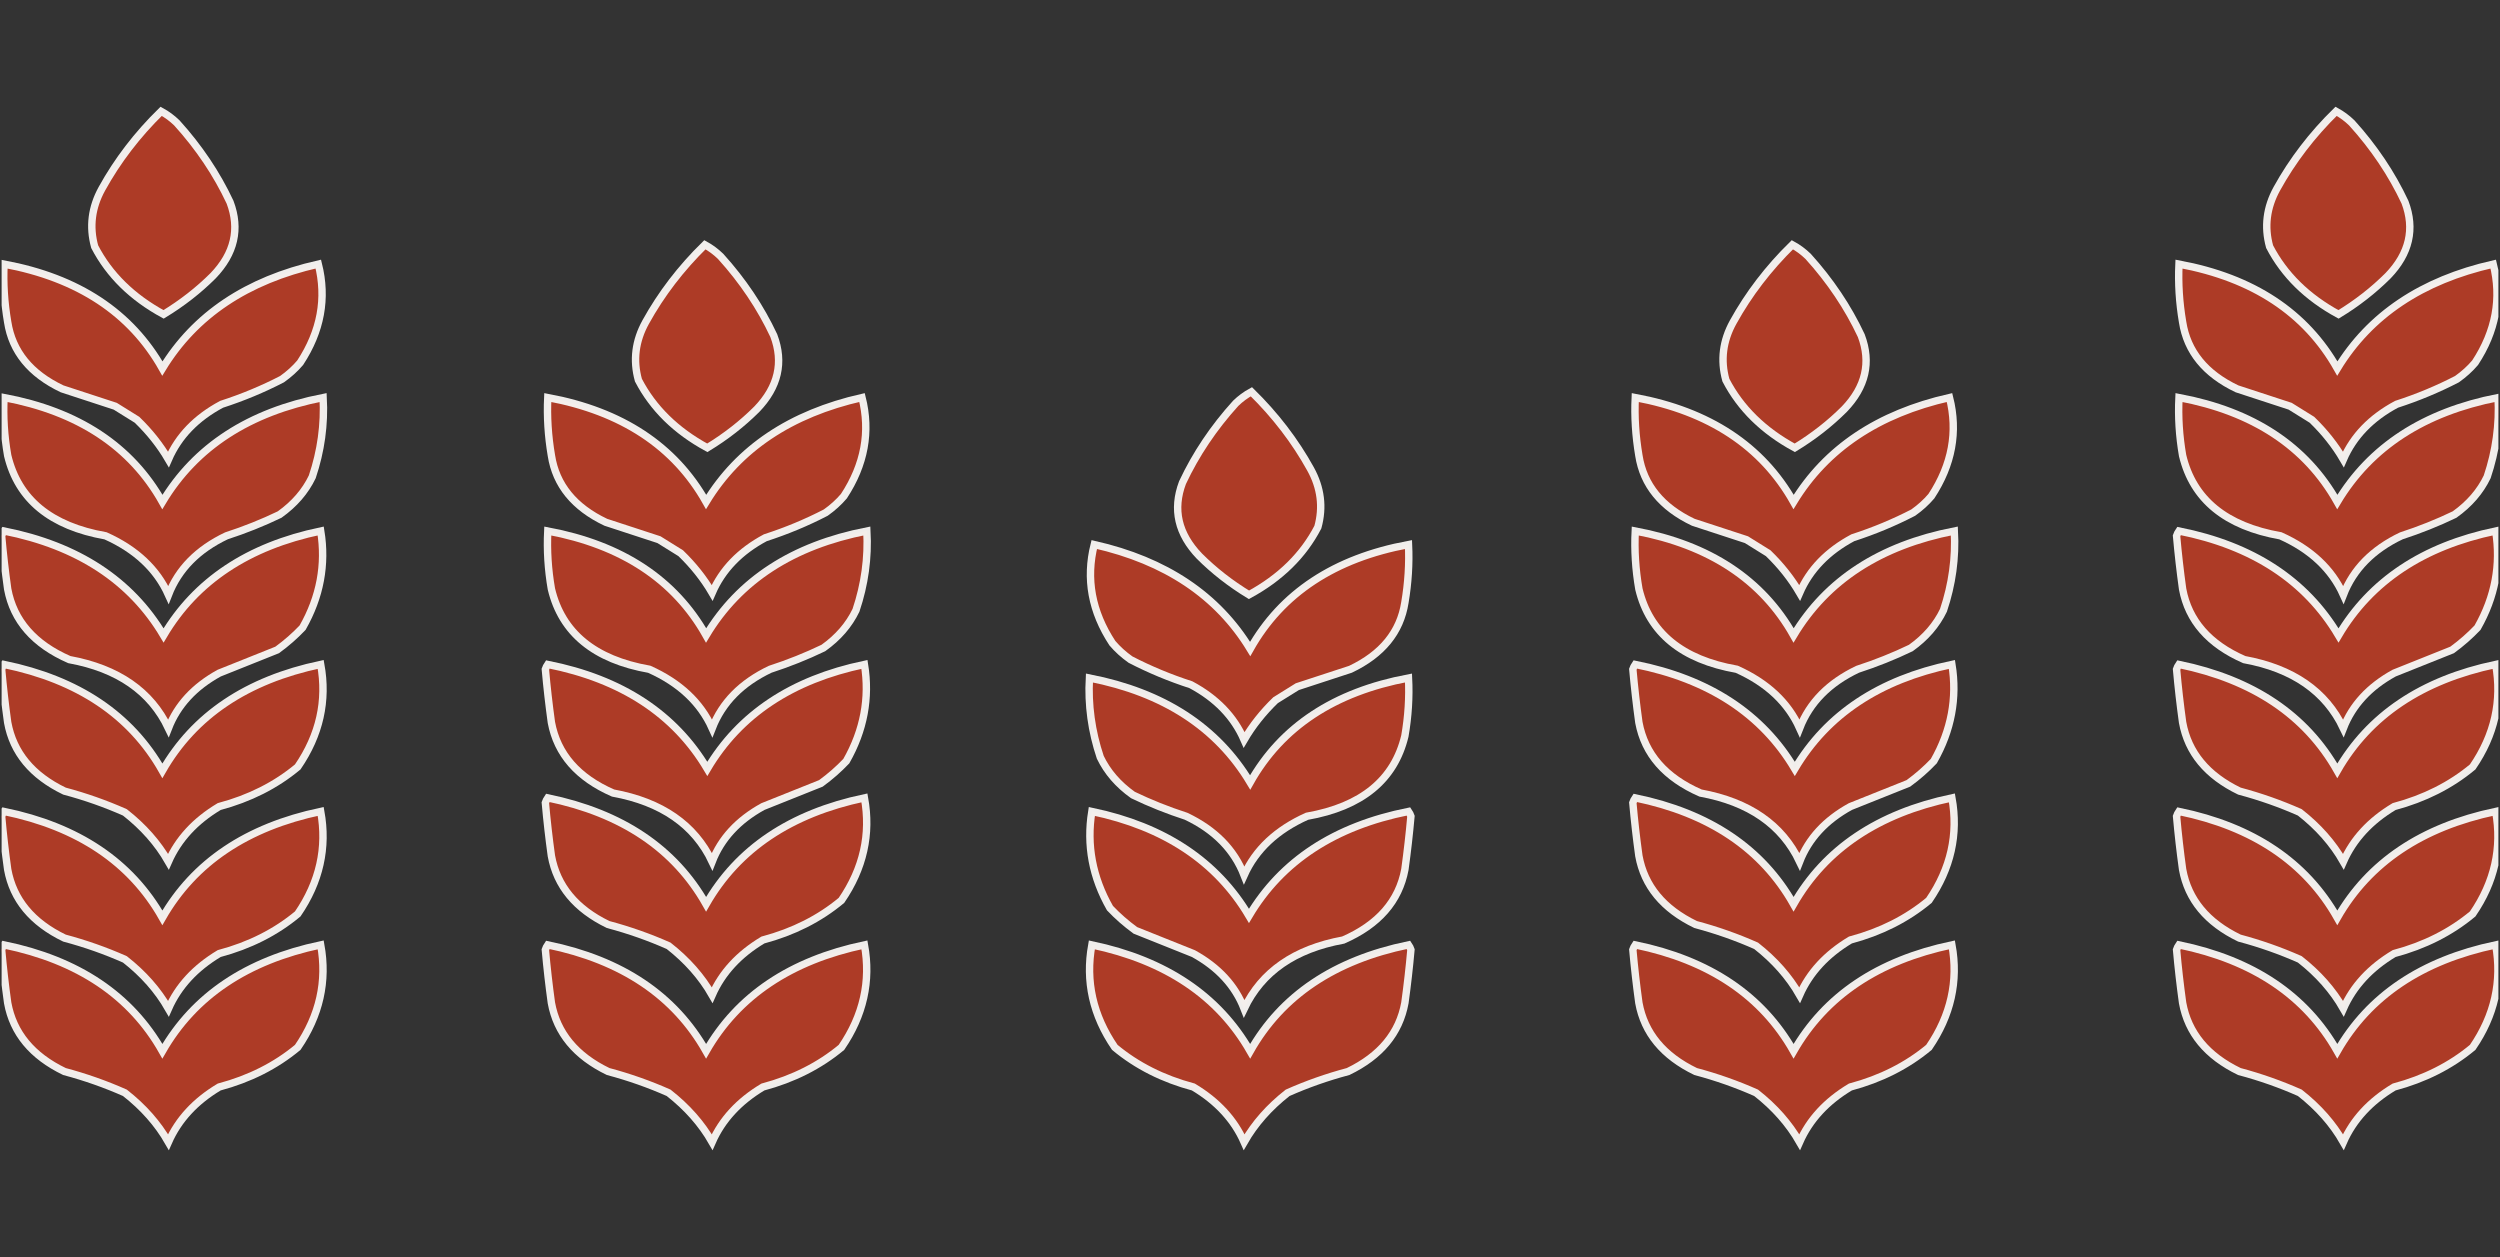 <svg width="338" height="170" viewBox="0 0 338 170" fill="none" xmlns="http://www.w3.org/2000/svg">
<rect x="0" y="0" width="338" height="170" fill="#333333" stroke="none"/>
<g clip-path="url(#clip0_1524_439)">
<path opacity="0.973" fill-rule="evenodd" clip-rule="evenodd" d="M21.789 15.049C22.558 15.467 23.266 15.991 23.913 16.618C26.907 19.925 29.304 23.498 31.104 27.338C32.465 30.958 31.703 34.27 28.816 37.274C26.849 39.24 24.616 40.983 22.116 42.504C17.876 40.2 14.771 37.15 12.801 33.352C12.058 30.658 12.385 28.043 13.782 25.508C15.88 21.709 18.55 18.222 21.789 15.049Z" fill="#B13C26" stroke="#F5F3F1"/>
<path opacity="0.972" fill-rule="evenodd" clip-rule="evenodd" d="M0.547 35.705C10.56 37.567 17.696 42.273 21.954 49.824C26.352 42.601 33.379 37.895 43.035 35.705C44.196 40.334 43.379 44.779 40.583 49.04C39.888 49.858 39.071 50.599 38.132 51.262C35.552 52.599 32.829 53.732 29.961 54.661C26.533 56.491 24.136 58.975 22.771 62.114C21.653 60.199 20.237 58.412 18.522 56.753C17.542 56.143 16.561 55.533 15.581 54.923C13.178 54.135 10.781 53.351 8.391 52.57C4.112 50.537 1.661 47.53 1.037 43.549C0.589 40.907 0.425 38.292 0.547 35.705Z" fill="#B13C26" stroke="#F5F3F1"/>
<path opacity="0.971" fill-rule="evenodd" clip-rule="evenodd" d="M0.547 53.748C10.581 55.631 17.717 60.337 21.955 67.868C26.424 60.413 33.669 55.706 43.689 53.748C43.888 57.388 43.397 60.961 42.218 64.469C41.267 66.451 39.796 68.151 37.806 69.568C35.507 70.675 33.11 71.634 30.616 72.444C26.742 74.283 24.127 76.941 22.772 80.419C21.205 76.939 18.372 74.281 14.274 72.444C6.87 71.14 2.458 67.523 1.038 61.593C0.58 58.957 0.417 56.343 0.547 53.748Z" fill="#B13C26" stroke="#F5F3F1"/>
<path opacity="0.972" fill-rule="evenodd" clip-rule="evenodd" d="M0.546 71.789C10.515 73.773 17.705 78.48 22.116 85.909C26.472 78.549 33.554 73.842 43.36 71.789C44.096 76.342 43.279 80.7 40.909 84.863C39.886 85.943 38.742 86.946 37.477 87.87C34.874 88.914 32.26 89.96 29.633 91.007C26.272 92.855 23.984 95.339 22.77 98.459C20.401 93.472 15.934 90.378 9.37 89.177C4.613 87.099 1.835 83.918 1.036 79.633C0.704 77.238 0.431 74.841 0.219 72.443C0.298 72.207 0.407 71.989 0.546 71.789Z" fill="#B13C26" stroke="#F5F3F1"/>
<path opacity="0.971" fill-rule="evenodd" clip-rule="evenodd" d="M0.546 89.83C10.564 91.896 17.7 96.689 21.953 104.211C26.239 96.731 33.375 91.938 43.36 89.83C44.251 94.746 43.216 99.365 40.255 103.688C37.283 106.165 33.743 107.951 29.633 109.048C26.399 110.981 24.111 113.465 22.77 116.5C21.343 114.008 19.382 111.785 16.887 109.833C14.272 108.671 11.548 107.712 8.716 106.957C4.34 104.845 1.78 101.751 1.036 97.674C0.704 95.279 0.431 92.882 0.219 90.484C0.298 90.248 0.407 90.03 0.546 89.83Z" fill="#B13C26" stroke="#F5F3F1"/>
<path opacity="0.971" fill-rule="evenodd" clip-rule="evenodd" d="M0.546 109.705C10.564 111.77 17.7 116.564 21.953 124.086C26.239 116.606 33.375 111.812 43.36 109.705C44.251 114.62 43.216 119.239 40.255 123.563C37.283 126.039 33.743 127.826 29.633 128.923C26.399 130.856 24.111 133.34 22.77 136.375C21.343 133.882 19.382 131.66 16.887 129.707C14.272 128.545 11.548 127.587 8.716 126.831C4.34 124.72 1.78 121.626 1.036 117.549C0.704 115.154 0.431 112.757 0.219 110.358C0.298 110.122 0.407 109.905 0.546 109.705Z" fill="#B13C26" stroke="#F5F3F1"/>
<path opacity="0.971" fill-rule="evenodd" clip-rule="evenodd" d="M0.546 127.746C10.564 129.811 17.7 134.605 21.953 142.127C26.239 134.647 33.375 129.853 43.36 127.746C44.251 132.661 43.216 137.281 40.255 141.604C37.283 144.08 33.743 145.867 29.633 146.964C26.399 148.897 24.111 151.381 22.77 154.416C21.343 151.923 19.382 149.701 16.887 147.748C14.272 146.586 11.548 145.628 8.716 144.872C4.34 142.761 1.78 139.667 1.036 135.59C0.704 133.195 0.431 130.798 0.219 128.399C0.298 128.163 0.407 127.946 0.546 127.746Z" fill="#B13C26" stroke="#F5F3F1"/>
<path opacity="0.973" fill-rule="evenodd" clip-rule="evenodd" d="M95.301 33.09C96.07 33.508 96.778 34.032 97.425 34.659C100.418 37.966 102.815 41.539 104.616 45.379C105.977 48.999 105.214 52.311 102.328 55.315C100.361 57.281 98.127 59.024 95.628 60.545C91.388 58.241 88.283 55.191 86.313 51.393C85.57 48.699 85.897 46.084 87.294 43.549C89.392 39.749 92.061 36.263 95.301 33.09Z" fill="#B13C26" stroke="#F5F3F1"/>
<path opacity="0.972" fill-rule="evenodd" clip-rule="evenodd" d="M74.058 53.746C84.072 55.608 91.207 60.314 95.466 67.865C99.864 60.642 106.89 55.936 116.546 53.746C117.708 58.375 116.891 62.82 114.095 67.081C113.4 67.899 112.582 68.64 111.644 69.303C109.064 70.641 106.341 71.773 103.473 72.703C100.045 74.532 97.648 77.016 96.283 80.154C95.165 78.24 93.749 76.453 92.034 74.794C91.053 74.184 90.073 73.574 89.093 72.964C86.689 72.176 84.293 71.392 81.902 70.611C77.624 68.578 75.172 65.571 74.549 61.59C74.1 58.948 73.937 56.333 74.058 53.746Z" fill="#B13C26" stroke="#F5F3F1"/>
<path opacity="0.971" fill-rule="evenodd" clip-rule="evenodd" d="M74.059 71.79C84.093 73.672 91.229 78.378 95.466 85.909C99.936 78.454 107.181 73.747 117.201 71.79C117.399 75.428 116.909 79.002 115.73 82.51C114.779 84.492 113.308 86.192 111.318 87.609C109.018 88.716 106.621 89.675 104.127 90.485C100.253 92.324 97.639 94.982 96.284 98.46C94.716 94.98 91.884 92.322 87.786 90.485C80.381 89.181 75.969 85.564 74.549 79.634C74.092 76.998 73.929 74.384 74.059 71.79Z" fill="#B13C26" stroke="#F5F3F1"/>
<path opacity="0.972" fill-rule="evenodd" clip-rule="evenodd" d="M74.057 89.83C84.027 91.814 91.217 96.521 95.628 103.95C99.984 96.59 107.065 91.883 116.872 89.83C117.608 94.383 116.791 98.741 114.421 102.904C113.397 103.984 112.254 104.987 110.989 105.911C108.386 106.955 105.771 108.001 103.145 109.048C99.784 110.896 97.496 113.38 96.282 116.5C93.912 111.513 89.446 108.419 82.882 107.218C78.124 105.14 75.346 101.959 74.547 97.674C74.216 95.279 73.943 92.882 73.731 90.484C73.81 90.248 73.919 90.03 74.057 89.83Z" fill="#B13C26" stroke="#F5F3F1"/>
<path opacity="0.971" fill-rule="evenodd" clip-rule="evenodd" d="M74.057 107.871C84.076 109.937 91.212 114.73 95.465 122.252C99.751 114.772 106.887 109.979 116.872 107.871C117.763 112.787 116.728 117.406 113.767 121.729C110.795 124.206 107.254 125.992 103.145 127.089C99.91 129.022 97.623 131.506 96.282 134.541C94.855 132.049 92.894 129.826 90.399 127.874C87.784 126.712 85.06 125.753 82.228 124.998C77.852 122.886 75.292 119.792 74.547 115.715C74.216 113.32 73.943 110.924 73.731 108.525C73.81 108.289 73.919 108.071 74.057 107.871Z" fill="#B13C26" stroke="#F5F3F1"/>
<path opacity="0.971" fill-rule="evenodd" clip-rule="evenodd" d="M74.057 127.746C84.076 129.811 91.212 134.605 95.465 142.127C99.751 134.647 106.887 129.853 116.872 127.746C117.763 132.661 116.728 137.281 113.767 141.604C110.795 144.08 107.254 145.867 103.145 146.964C99.91 148.897 97.623 151.381 96.282 154.416C94.855 151.923 92.894 149.701 90.399 147.748C87.784 146.586 85.06 145.628 82.228 144.872C77.852 142.761 75.292 139.667 74.547 135.59C74.216 133.195 73.943 130.798 73.731 128.399C73.81 128.163 73.919 127.946 74.057 127.746Z" fill="#B13C26" stroke="#F5F3F1"/>
<path opacity="0.973" fill-rule="evenodd" clip-rule="evenodd" d="M169.187 52.964C168.418 53.383 167.71 53.906 167.063 54.533C164.07 57.84 161.673 61.414 159.873 65.254C158.511 68.874 159.274 72.186 162.161 75.19C164.128 77.156 166.361 78.899 168.861 80.419C173.101 78.116 176.205 75.065 178.175 71.267C178.919 68.573 178.592 65.959 177.195 63.423C175.096 59.624 172.427 56.138 169.187 52.964Z" fill="#B13C26" stroke="#F5F3F1"/>
<path opacity="0.972" fill-rule="evenodd" clip-rule="evenodd" d="M190.43 73.62C180.417 75.482 173.281 80.189 169.023 87.74C164.625 80.517 157.598 75.81 147.942 73.62C146.78 78.249 147.597 82.694 150.393 86.955C151.089 87.774 151.906 88.514 152.844 89.178C155.424 90.515 158.148 91.648 161.015 92.577C164.443 94.407 166.84 96.891 168.205 100.029C169.323 98.115 170.739 96.328 172.454 94.669C173.435 94.059 174.415 93.448 175.396 92.838C177.799 92.051 180.196 91.266 182.586 90.485C186.865 88.452 189.316 85.445 189.94 81.464C190.388 78.822 190.551 76.208 190.43 73.62Z" fill="#B13C26" stroke="#F5F3F1"/>
<path opacity="0.971" fill-rule="evenodd" clip-rule="evenodd" d="M190.429 91.664C180.395 93.546 173.259 98.253 169.022 105.784C164.552 98.328 157.307 93.621 147.288 91.664C147.089 95.303 147.579 98.877 148.758 102.384C149.71 104.367 151.18 106.066 153.171 107.483C155.47 108.591 157.867 109.549 160.361 110.359C164.235 112.198 166.849 114.857 168.205 118.334C169.772 114.855 172.605 112.196 176.702 110.359C184.107 109.055 188.519 105.438 189.939 99.508C190.396 96.873 190.56 94.258 190.429 91.664Z" fill="#B13C26" stroke="#F5F3F1"/>
<path opacity="0.972" fill-rule="evenodd" clip-rule="evenodd" d="M190.431 109.705C180.461 111.689 173.271 116.395 168.86 123.824C164.504 116.464 157.423 111.758 147.616 109.705C146.88 114.258 147.697 118.616 150.068 122.778C151.091 123.859 152.235 124.861 153.499 125.785C156.102 126.829 158.717 127.875 161.343 128.923C164.705 130.771 166.992 133.255 168.207 136.375C170.576 131.388 175.043 128.294 181.607 127.093C186.364 125.014 189.142 121.833 189.941 117.549C190.273 115.154 190.545 112.757 190.758 110.358C190.678 110.122 190.569 109.905 190.431 109.705Z" fill="#B13C26" stroke="#F5F3F1"/>
<path opacity="0.971" fill-rule="evenodd" clip-rule="evenodd" d="M190.431 127.746C180.412 129.811 173.277 134.605 169.024 142.127C164.738 134.647 157.602 129.853 147.616 127.746C146.725 132.661 147.76 137.281 150.721 141.604C153.693 144.08 157.234 145.867 161.343 146.964C164.578 148.897 166.866 151.381 168.207 154.416C169.634 151.923 171.595 149.701 174.09 147.748C176.705 146.586 179.428 145.628 182.26 144.872C186.637 142.761 189.197 139.667 189.941 135.59C190.273 133.195 190.545 130.798 190.758 128.399C190.678 128.163 190.569 127.946 190.431 127.746Z" fill="#B13C26" stroke="#F5F3F1"/>
<path opacity="0.973" fill-rule="evenodd" clip-rule="evenodd" d="M242.328 33.09C243.097 33.508 243.805 34.032 244.453 34.659C247.446 37.966 249.843 41.539 251.643 45.379C253.004 48.999 252.242 52.311 249.355 55.315C247.388 57.281 245.155 59.024 242.655 60.545C238.415 58.241 235.31 55.191 233.34 51.393C232.597 48.699 232.924 46.084 234.321 43.549C236.42 39.749 239.089 36.263 242.328 33.09Z" fill="#B13C26" stroke="#F5F3F1"/>
<path opacity="0.972" fill-rule="evenodd" clip-rule="evenodd" d="M221.086 53.746C231.099 55.608 238.235 60.314 242.493 67.865C246.891 60.642 253.918 55.936 263.574 53.746C264.735 58.375 263.918 62.82 261.122 67.081C260.427 67.899 259.61 68.64 258.671 69.303C256.091 70.641 253.368 71.773 250.5 72.703C247.072 74.532 244.675 77.016 243.31 80.154C242.192 78.24 240.776 76.453 239.061 74.794C238.081 74.184 237.1 73.574 236.12 72.964C233.717 72.176 231.32 71.392 228.93 70.611C224.651 68.578 222.2 65.571 221.576 61.59C221.128 58.948 220.964 56.333 221.086 53.746Z" fill="#B13C26" stroke="#F5F3F1"/>
<path opacity="0.971" fill-rule="evenodd" clip-rule="evenodd" d="M221.086 71.79C231.12 73.672 238.256 78.378 242.494 85.909C246.963 78.454 254.208 73.747 264.228 71.79C264.427 75.428 263.936 79.002 262.757 82.51C261.806 84.492 260.335 86.192 258.345 87.609C256.046 88.716 253.649 89.675 251.155 90.485C247.281 92.324 244.666 94.982 243.311 98.46C241.744 94.98 238.911 92.322 234.813 90.485C227.409 89.181 222.997 85.564 221.577 79.634C221.119 76.998 220.956 74.384 221.086 71.79Z" fill="#B13C26" stroke="#F5F3F1"/>
<path opacity="0.972" fill-rule="evenodd" clip-rule="evenodd" d="M221.085 89.83C231.054 91.814 238.244 96.521 242.655 103.95C247.011 96.59 254.093 91.883 263.899 89.83C264.635 94.383 263.818 98.741 261.448 102.904C260.425 103.984 259.281 104.987 258.016 105.911C255.413 106.955 252.799 108.001 250.172 109.048C246.811 110.896 244.523 113.38 243.309 116.5C240.94 111.513 236.473 108.419 229.909 107.218C225.152 105.14 222.374 101.959 221.575 97.674C221.243 95.279 220.97 92.882 220.758 90.484C220.837 90.248 220.946 90.03 221.085 89.83Z" fill="#B13C26" stroke="#F5F3F1"/>
<path opacity="0.971" fill-rule="evenodd" clip-rule="evenodd" d="M221.085 107.871C231.103 109.937 238.239 114.73 242.492 122.252C246.778 114.772 253.914 109.979 263.899 107.871C264.79 112.787 263.755 117.406 260.794 121.729C257.822 124.206 254.282 125.992 250.172 127.089C246.938 129.022 244.65 131.506 243.309 134.541C241.882 132.049 239.921 129.826 237.426 127.874C234.811 126.712 232.087 125.753 229.255 124.998C224.879 122.886 222.319 119.792 221.575 115.715C221.243 113.32 220.97 110.924 220.758 108.525C220.837 108.289 220.946 108.071 221.085 107.871Z" fill="#B13C26" stroke="#F5F3F1"/>
<path opacity="0.971" fill-rule="evenodd" clip-rule="evenodd" d="M221.085 127.746C231.103 129.811 238.239 134.605 242.492 142.127C246.778 134.647 253.914 129.853 263.899 127.746C264.79 132.661 263.755 137.281 260.794 141.604C257.822 144.08 254.282 145.867 250.172 146.964C246.938 148.897 244.65 151.381 243.309 154.416C241.882 151.923 239.921 149.701 237.426 147.748C234.811 146.586 232.087 145.628 229.255 144.872C224.879 142.761 222.319 139.667 221.575 135.59C221.243 133.195 220.97 130.798 220.758 128.399C220.837 128.163 220.946 127.946 221.085 127.746Z" fill="#B13C26" stroke="#F5F3F1"/>
<path opacity="0.973" fill-rule="evenodd" clip-rule="evenodd" d="M315.84 15.049C316.609 15.467 317.317 15.991 317.964 16.618C320.957 19.925 323.354 23.498 325.155 27.338C326.516 30.958 325.753 34.27 322.867 37.274C320.9 39.24 318.666 40.983 316.167 42.504C311.927 40.2 308.822 37.15 306.852 33.352C306.109 30.658 306.436 28.043 307.833 25.508C309.931 21.709 312.6 18.222 315.84 15.049Z" fill="#B13C26" stroke="#F5F3F1"/>
<path opacity="0.972" fill-rule="evenodd" clip-rule="evenodd" d="M294.597 35.705C304.611 37.567 311.746 42.273 316.005 49.824C320.403 42.601 327.429 37.895 337.085 35.705C338.247 40.334 337.43 44.779 334.634 49.04C333.939 49.858 333.121 50.599 332.183 51.262C329.603 52.599 326.88 53.732 324.012 54.661C320.584 56.491 318.187 58.975 316.822 62.114C315.704 60.199 314.288 58.412 312.573 56.753C311.593 56.143 310.612 55.533 309.632 54.923C307.228 54.135 304.832 53.351 302.441 52.57C298.163 50.537 295.712 47.53 295.088 43.549C294.639 40.907 294.476 38.292 294.597 35.705Z" fill="#B13C26" stroke="#F5F3F1"/>
<path opacity="0.971" fill-rule="evenodd" clip-rule="evenodd" d="M294.598 53.748C304.632 55.631 311.768 60.337 316.005 67.868C320.475 60.413 327.72 55.706 337.74 53.748C337.938 57.388 337.448 60.961 336.269 64.469C335.318 66.451 333.847 68.151 331.857 69.568C329.557 70.675 327.16 71.634 324.666 72.444C320.793 74.283 318.178 76.941 316.823 80.419C315.255 76.939 312.423 74.281 308.325 72.444C300.92 71.14 296.508 67.523 295.088 61.593C294.631 58.957 294.468 56.343 294.598 53.748Z" fill="#B13C26" stroke="#F5F3F1"/>
<path opacity="0.972" fill-rule="evenodd" clip-rule="evenodd" d="M294.596 71.789C304.566 73.773 311.756 78.48 316.167 85.909C320.523 78.549 327.604 73.842 337.411 71.789C338.147 76.342 337.33 80.7 334.96 84.863C333.936 85.943 332.793 86.946 331.528 87.87C328.925 88.914 326.31 89.96 323.684 91.007C320.323 92.855 318.035 95.339 316.821 98.459C314.451 93.472 309.985 90.378 303.421 89.177C298.663 87.099 295.885 83.918 295.087 79.633C294.755 77.238 294.482 74.841 294.27 72.443C294.349 72.207 294.458 71.989 294.596 71.789Z" fill="#B13C26" stroke="#F5F3F1"/>
<path opacity="0.971" fill-rule="evenodd" clip-rule="evenodd" d="M294.596 89.83C304.615 91.896 311.751 96.689 316.004 104.211C320.29 96.731 327.426 91.938 337.411 89.83C338.302 94.746 337.267 99.365 334.306 103.688C331.334 106.165 327.793 107.951 323.684 109.048C320.45 110.981 318.162 113.465 316.821 116.5C315.394 114.008 313.433 111.785 310.938 109.833C308.323 108.671 305.599 107.712 302.767 106.957C298.391 104.845 295.831 101.751 295.087 97.674C294.755 95.279 294.482 92.882 294.27 90.484C294.349 90.248 294.458 90.03 294.596 89.83Z" fill="#B13C26" stroke="#F5F3F1"/>
<path opacity="0.971" fill-rule="evenodd" clip-rule="evenodd" d="M294.596 109.705C304.615 111.77 311.751 116.564 316.004 124.086C320.29 116.606 327.426 111.812 337.411 109.705C338.302 114.62 337.267 119.239 334.306 123.563C331.334 126.039 327.793 127.826 323.684 128.923C320.45 130.856 318.162 133.34 316.821 136.375C315.394 133.882 313.433 131.66 310.938 129.707C308.323 128.545 305.599 127.587 302.767 126.831C298.391 124.72 295.831 121.626 295.087 117.549C294.755 115.154 294.482 112.757 294.27 110.358C294.349 110.122 294.458 109.905 294.596 109.705Z" fill="#B13C26" stroke="#F5F3F1"/>
<path opacity="0.971" fill-rule="evenodd" clip-rule="evenodd" d="M294.596 127.746C304.615 129.811 311.751 134.605 316.004 142.127C320.29 134.647 327.426 129.853 337.411 127.746C338.302 132.661 337.267 137.281 334.306 141.604C331.334 144.08 327.793 145.867 323.684 146.964C320.45 148.897 318.162 151.381 316.821 154.416C315.394 151.923 313.433 149.701 310.938 147.748C308.323 146.586 305.599 145.628 302.767 144.872C298.391 142.761 295.831 139.667 295.087 135.59C294.755 133.195 294.482 130.798 294.27 128.399C294.349 128.163 294.458 127.946 294.596 127.746Z" fill="#B13C26" stroke="#F5F3F1"/>
</g>
<defs>
<clipPath id="clip0_1524_439">
<rect width="337.564" height="169.367" fill="white" transform="translate(0.219 0.049)"/>
</clipPath>
</defs>
</svg>
